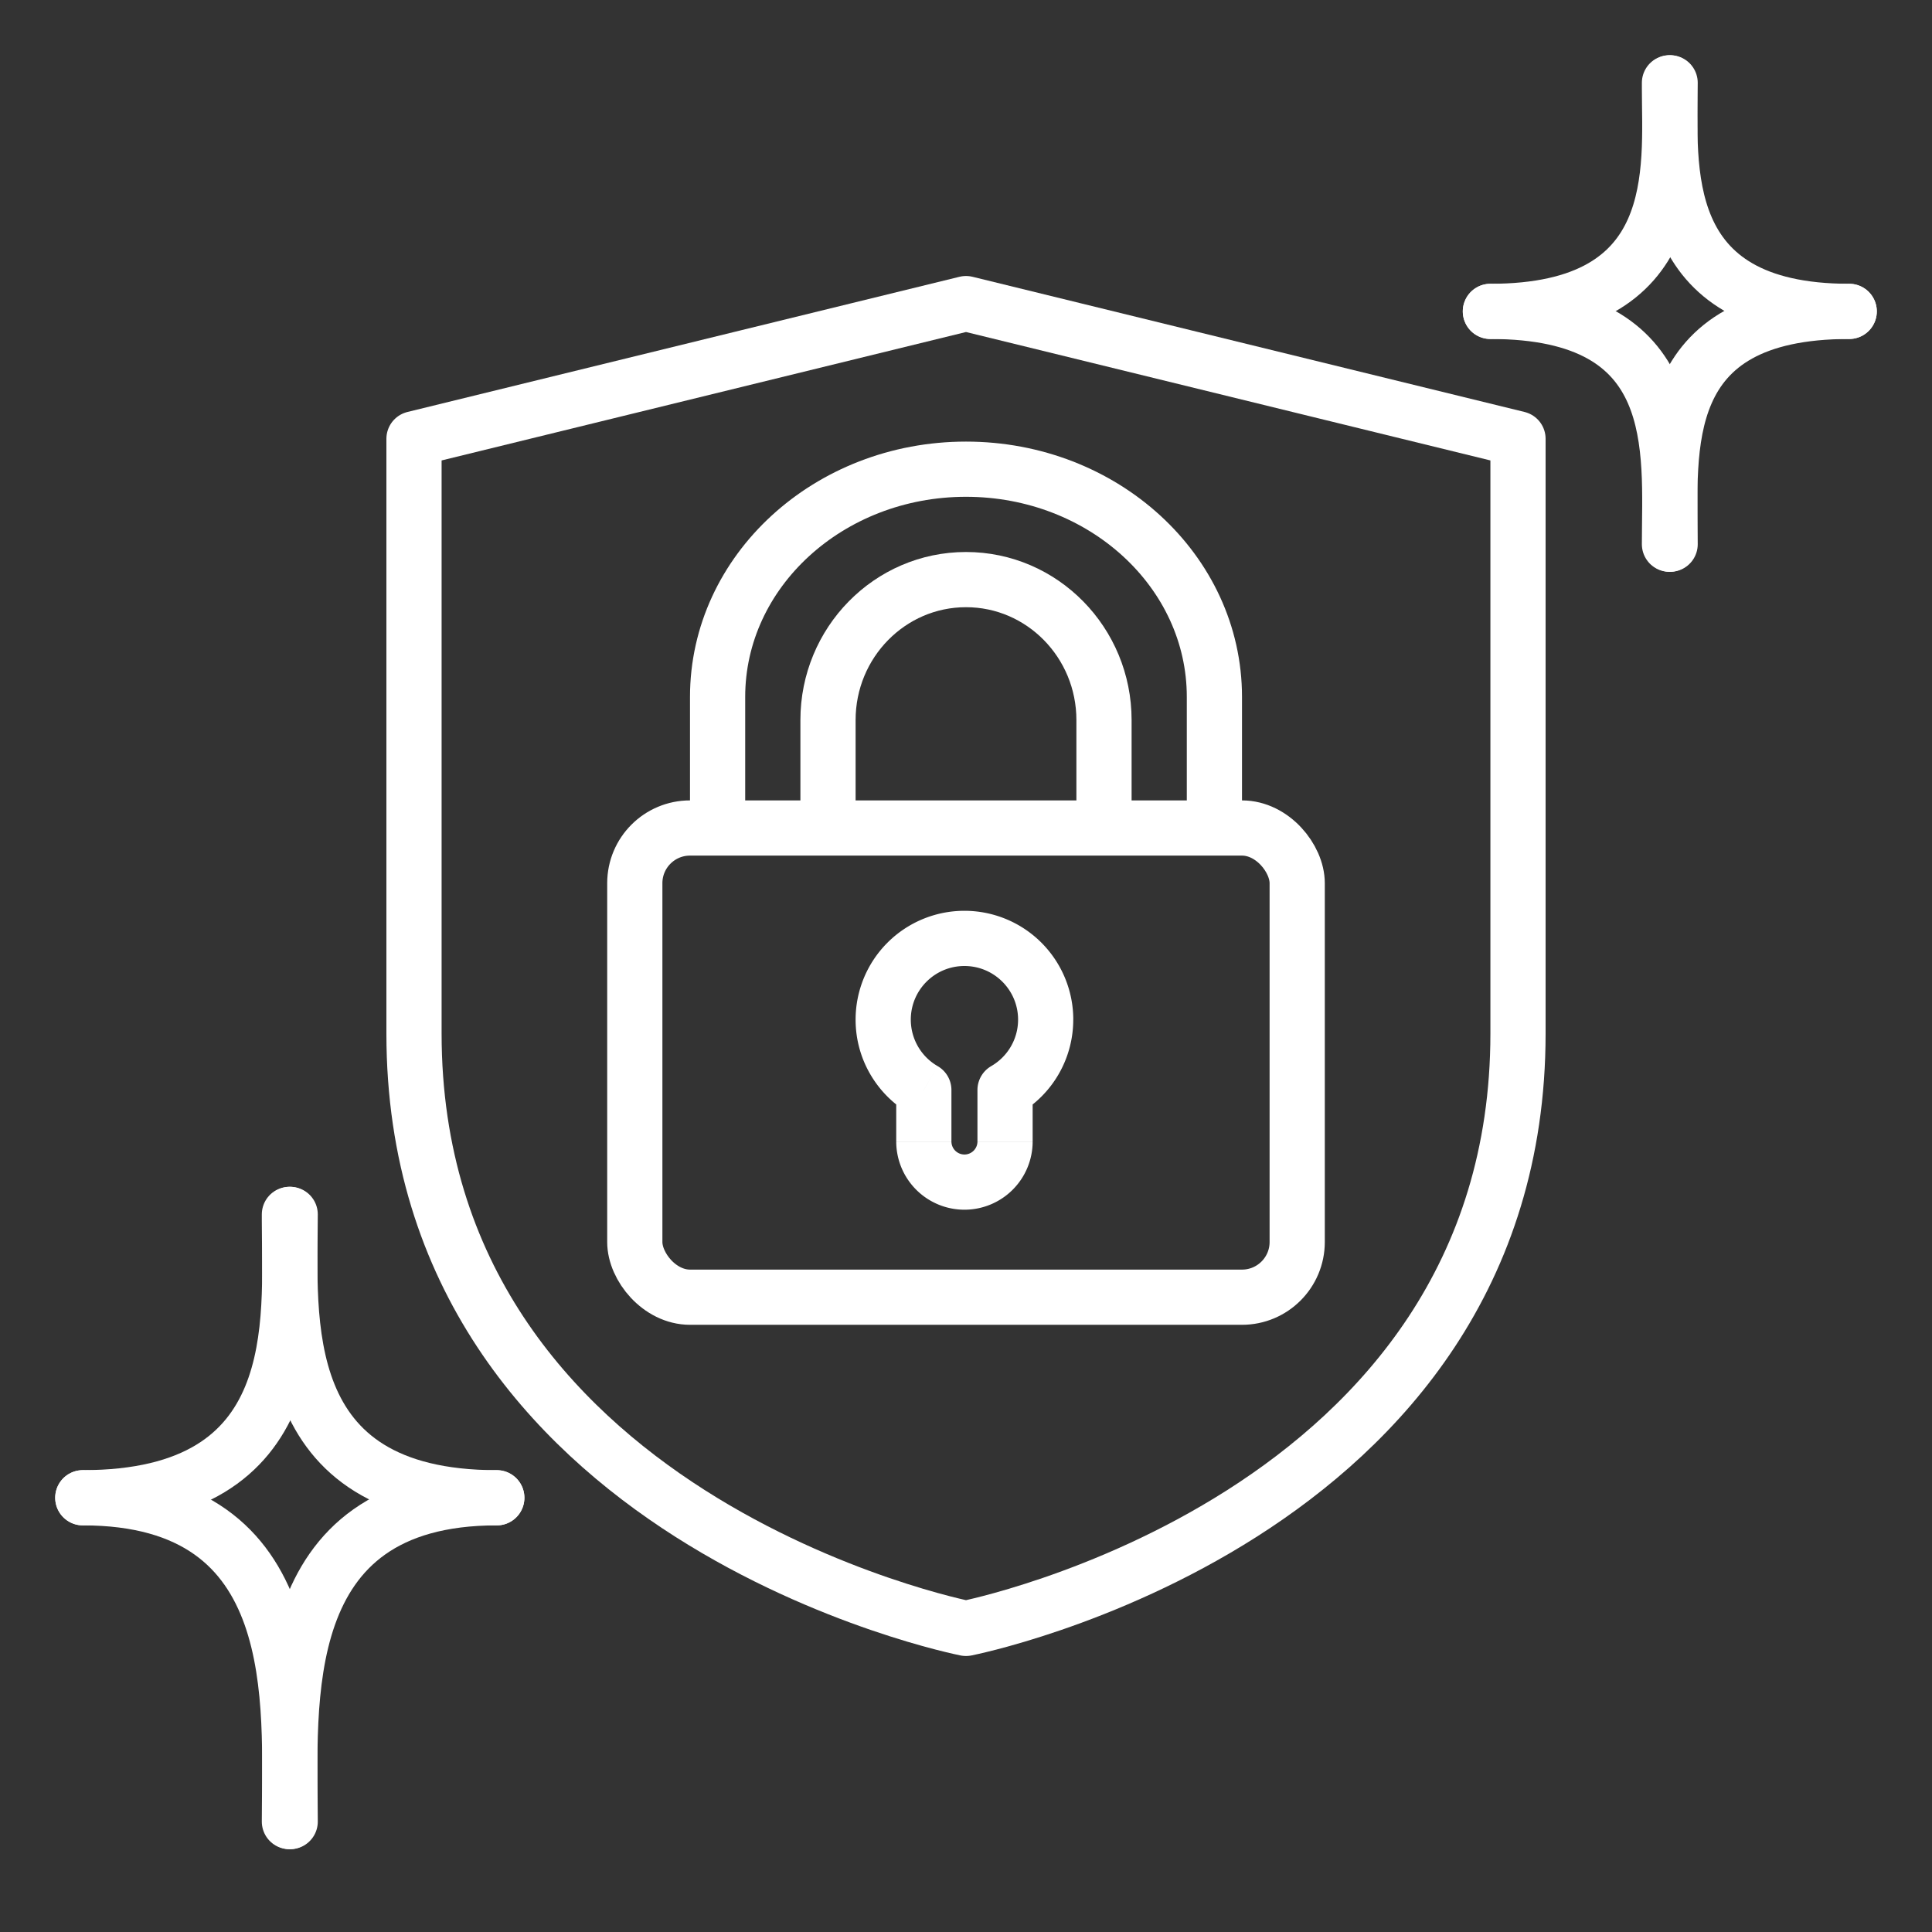 <svg xmlns="http://www.w3.org/2000/svg" width="70" height="70" fill="none"><rect width="100%" height="100%" fill="#333333" stroke="none"/><rect x="23" y="30" width="24" height="17" rx="2" stroke="#ffffff" stroke-width="2"/><path d="m36.415 39.493-.5-.866a1 1 0 0 0-.5.866h1Zm-2.943 0h1a1 1 0 0 0-.5-.866l-.5.866Zm3.415-2.55c0 .718-.39 1.347-.973 1.684l1.002 1.732a3.942 3.942 0 0 0 1.97-3.416h-2ZM34.943 35c1.074 0 1.944.87 1.944 1.943h2A3.943 3.943 0 0 0 34.943 33v2ZM33 36.943C33 35.87 33.87 35 34.943 35v-2A3.943 3.943 0 0 0 31 36.943h2Zm.972 1.684A1.942 1.942 0 0 1 33 36.943h-2c0 1.461.795 2.735 1.971 3.416l1.001-1.732Zm.5 2.731v-1.865h-2v1.865h2Zm.471.472a.472.472 0 0 1-.471-.471h-2a2.472 2.472 0 0 0 2.471 2.471v-2Zm.472-.471c0 .26-.211.471-.472.471v2a2.472 2.472 0 0 0 2.472-2.471h-2Zm0-1.866v1.865h2v-1.865h-2Z" fill="#ffffff"/><path d="M15 15.898 35 11l20 4.898v21.551C55 55.073 35 59 35 59s-20-3.927-20-21.551V15.898Z" stroke="#ffffff" stroke-width="2" stroke-linejoin="round"/><path d="M60.512 3c0 3.012-.59 8.282 6.488 8.282" stroke="#ffffff" stroke-width="2" stroke-linecap="round"/><path d="M60.488 3v.19c0 2.943.59 8.092-6.488 8.092" stroke="#ffffff" stroke-width="2" stroke-linecap="round" stroke-linejoin="round"/><path d="M60.488 19.718c0-3.442.59-8.436-6.488-8.436" stroke="#ffffff" stroke-width="2" stroke-linecap="round"/><path d="M60.512 19.718c0-3.442-.59-8.436 6.488-8.436M10.514 44c0 3.733-.68 10.267 7.486 10.267" stroke="#ffffff" stroke-width="2" stroke-linecap="round"/><path d="M10.486 44v.236c0 3.648.68 10.03-7.486 10.03" stroke="#ffffff" stroke-width="2" stroke-linecap="round" stroke-linejoin="round"/><path d="M10.486 66c0-4.267.68-11.733-7.486-11.733" stroke="#ffffff" stroke-width="2" stroke-linecap="round"/><path d="M10.514 66c0-4.267-.68-11.733 7.486-11.733" stroke="#ffffff" stroke-width="2" stroke-linecap="round"/><path d="M26 29v-3.75c0-4.556 4.03-8.25 9-8.25s9 3.694 9 8.25V29" stroke="#ffffff" stroke-width="2" stroke-linecap="round" stroke-linejoin="round"/><path d="M40 29v-2.91c0-2.81-2.239-5.09-5-5.09s-5 2.28-5 5.09V29" stroke="#ffffff" stroke-width="2" stroke-linecap="round" stroke-linejoin="round"/></svg>